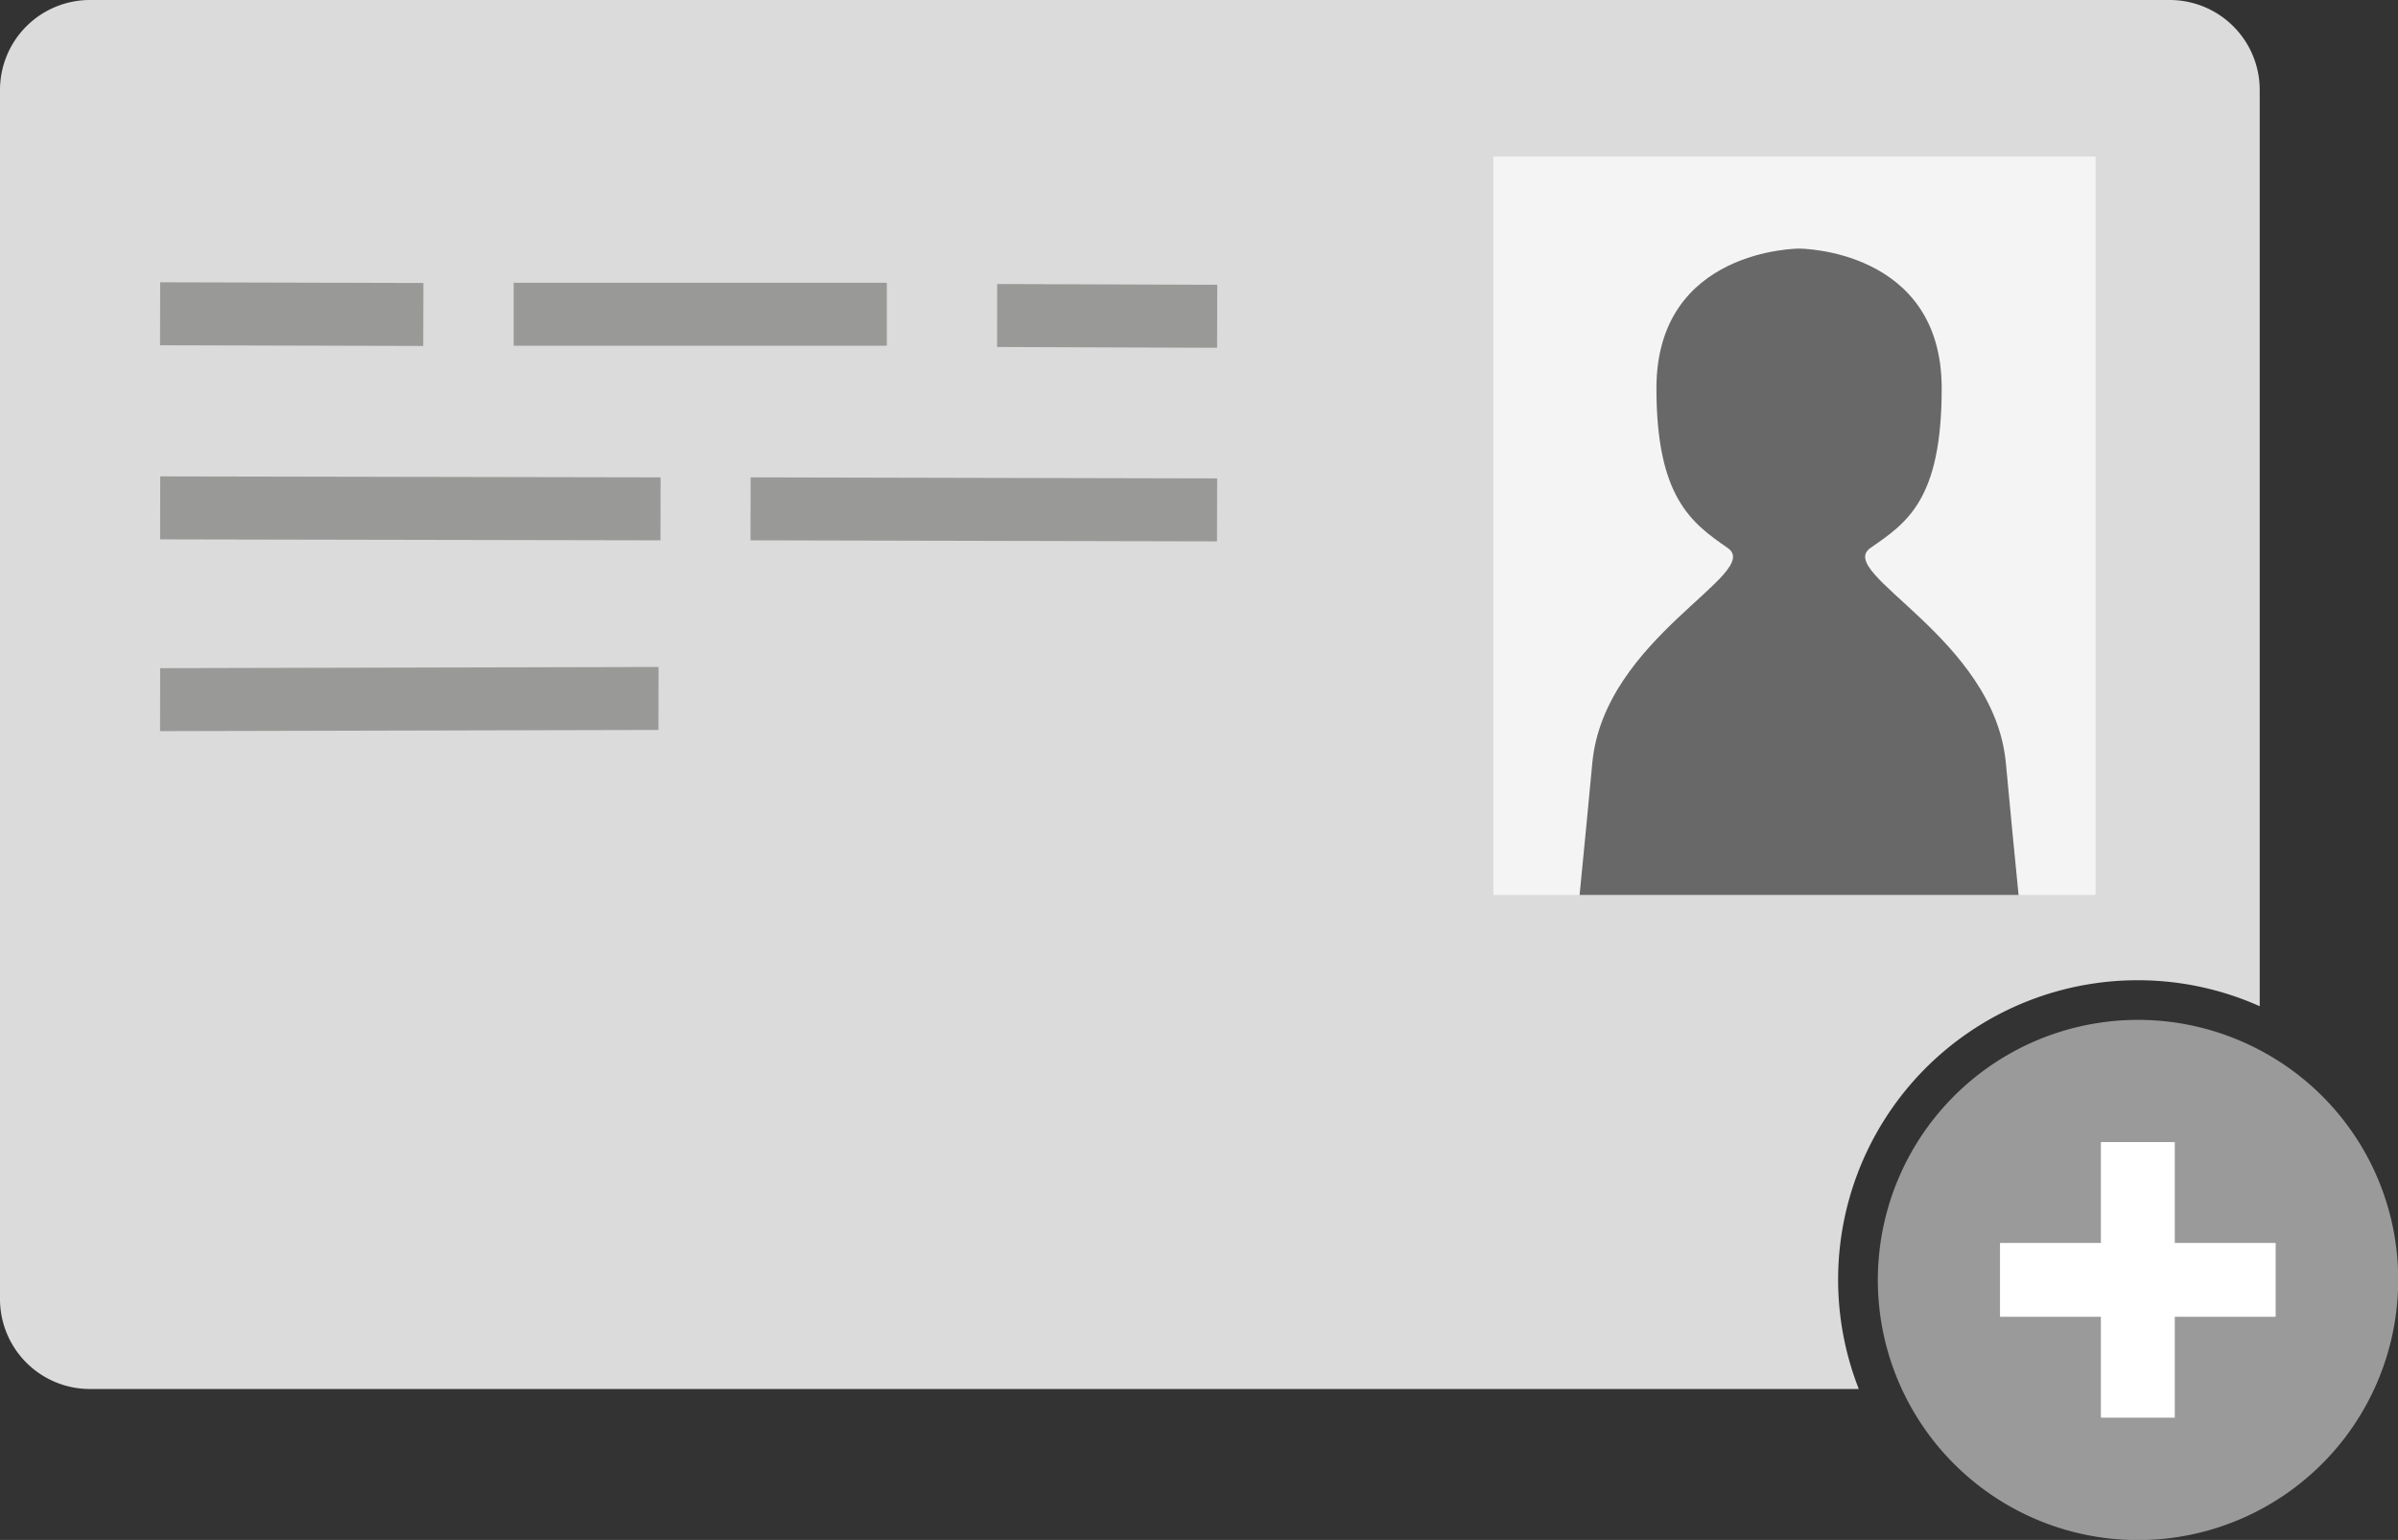 <svg xmlns="http://www.w3.org/2000/svg" viewBox="0 0 606.09 389.34"><rect x="0" y="0" width="606.09" height="389.34" fill="#333333" stroke="none"/><defs><style>.cls-1{fill:#dcdbdb;}.cls-2{fill:#999a99;}.cls-3{fill:#999998;}.cls-4{fill:#f4f4f4;}.cls-5{fill:#686868;}.cls-6{fill:#fff;}</style></defs><title>addidcard</title><g id="圖層_2" data-name="圖層 2"><g id="Artwork"><path class="cls-1" d="M540.33,247.83a75.31,75.31,0,0,1,30.81,6.57V22.68A22.75,22.75,0,0,0,548.46,0H22.68A22.74,22.74,0,0,0,0,22.68V328.5a22.75,22.75,0,0,0,22.68,22.68H469.81a75.7,75.7,0,0,1,70.52-103.35Z"/><path class="cls-2" d="M571.14,265.49a65.76,65.76,0,1,0,35,58.09A65.49,65.49,0,0,0,571.14,265.49Z"/><polygon class="cls-3" points="252.01 87.73 307.62 87.93 307.66 72 252.04 71.81 252.01 87.73"/><rect class="cls-3" x="169.44" y="32.48" width="15.92" height="94.31" transform="matrix(0, -1, 1, 0, 97.35, 256.85)"/><rect class="cls-3" x="65.77" y="46.16" width="15.92" height="66.53" transform="translate(-5.89 152.94) rotate(-89.85)"/><rect class="cls-3" x="240.71" y="69.83" width="15.92" height="117.91" transform="translate(119.31 377.16) rotate(-89.87)"/><rect class="cls-3" x="95.74" y="65.29" width="15.92" height="126.47" transform="translate(-25.01 231.98) rotate(-89.89)"/><polygon class="cls-3" points="40.45 184.85 166.42 184.55 166.45 168.63 40.48 168.93 40.45 184.85"/><rect class="cls-4" x="377.45" y="39.59" width="152.19" height="186.69" transform="translate(907.09 265.86) rotate(-180)"/><path class="cls-5" d="M402.45,192.93c2.94-31.73,43.41-48.05,34.21-54.4s-18-12.85-18-40.35c0-35.33,36.05-35.33,36.05-35.33s36.05,0,36.05,35.33c0,28.25-8.83,34-18,40.35s31.27,22.67,34.22,54.4c.92,10,2.07,21.83,3.21,33.35H399.24C400.37,214.76,401.52,202.93,402.45,192.93Z"/><rect class="cls-6" x="531" y="288.75" width="18.67" height="69.67"/><rect class="cls-6" x="531" y="288.75" width="18.67" height="69.67" transform="translate(216.75 863.92) rotate(-90)"/></g></g></svg>